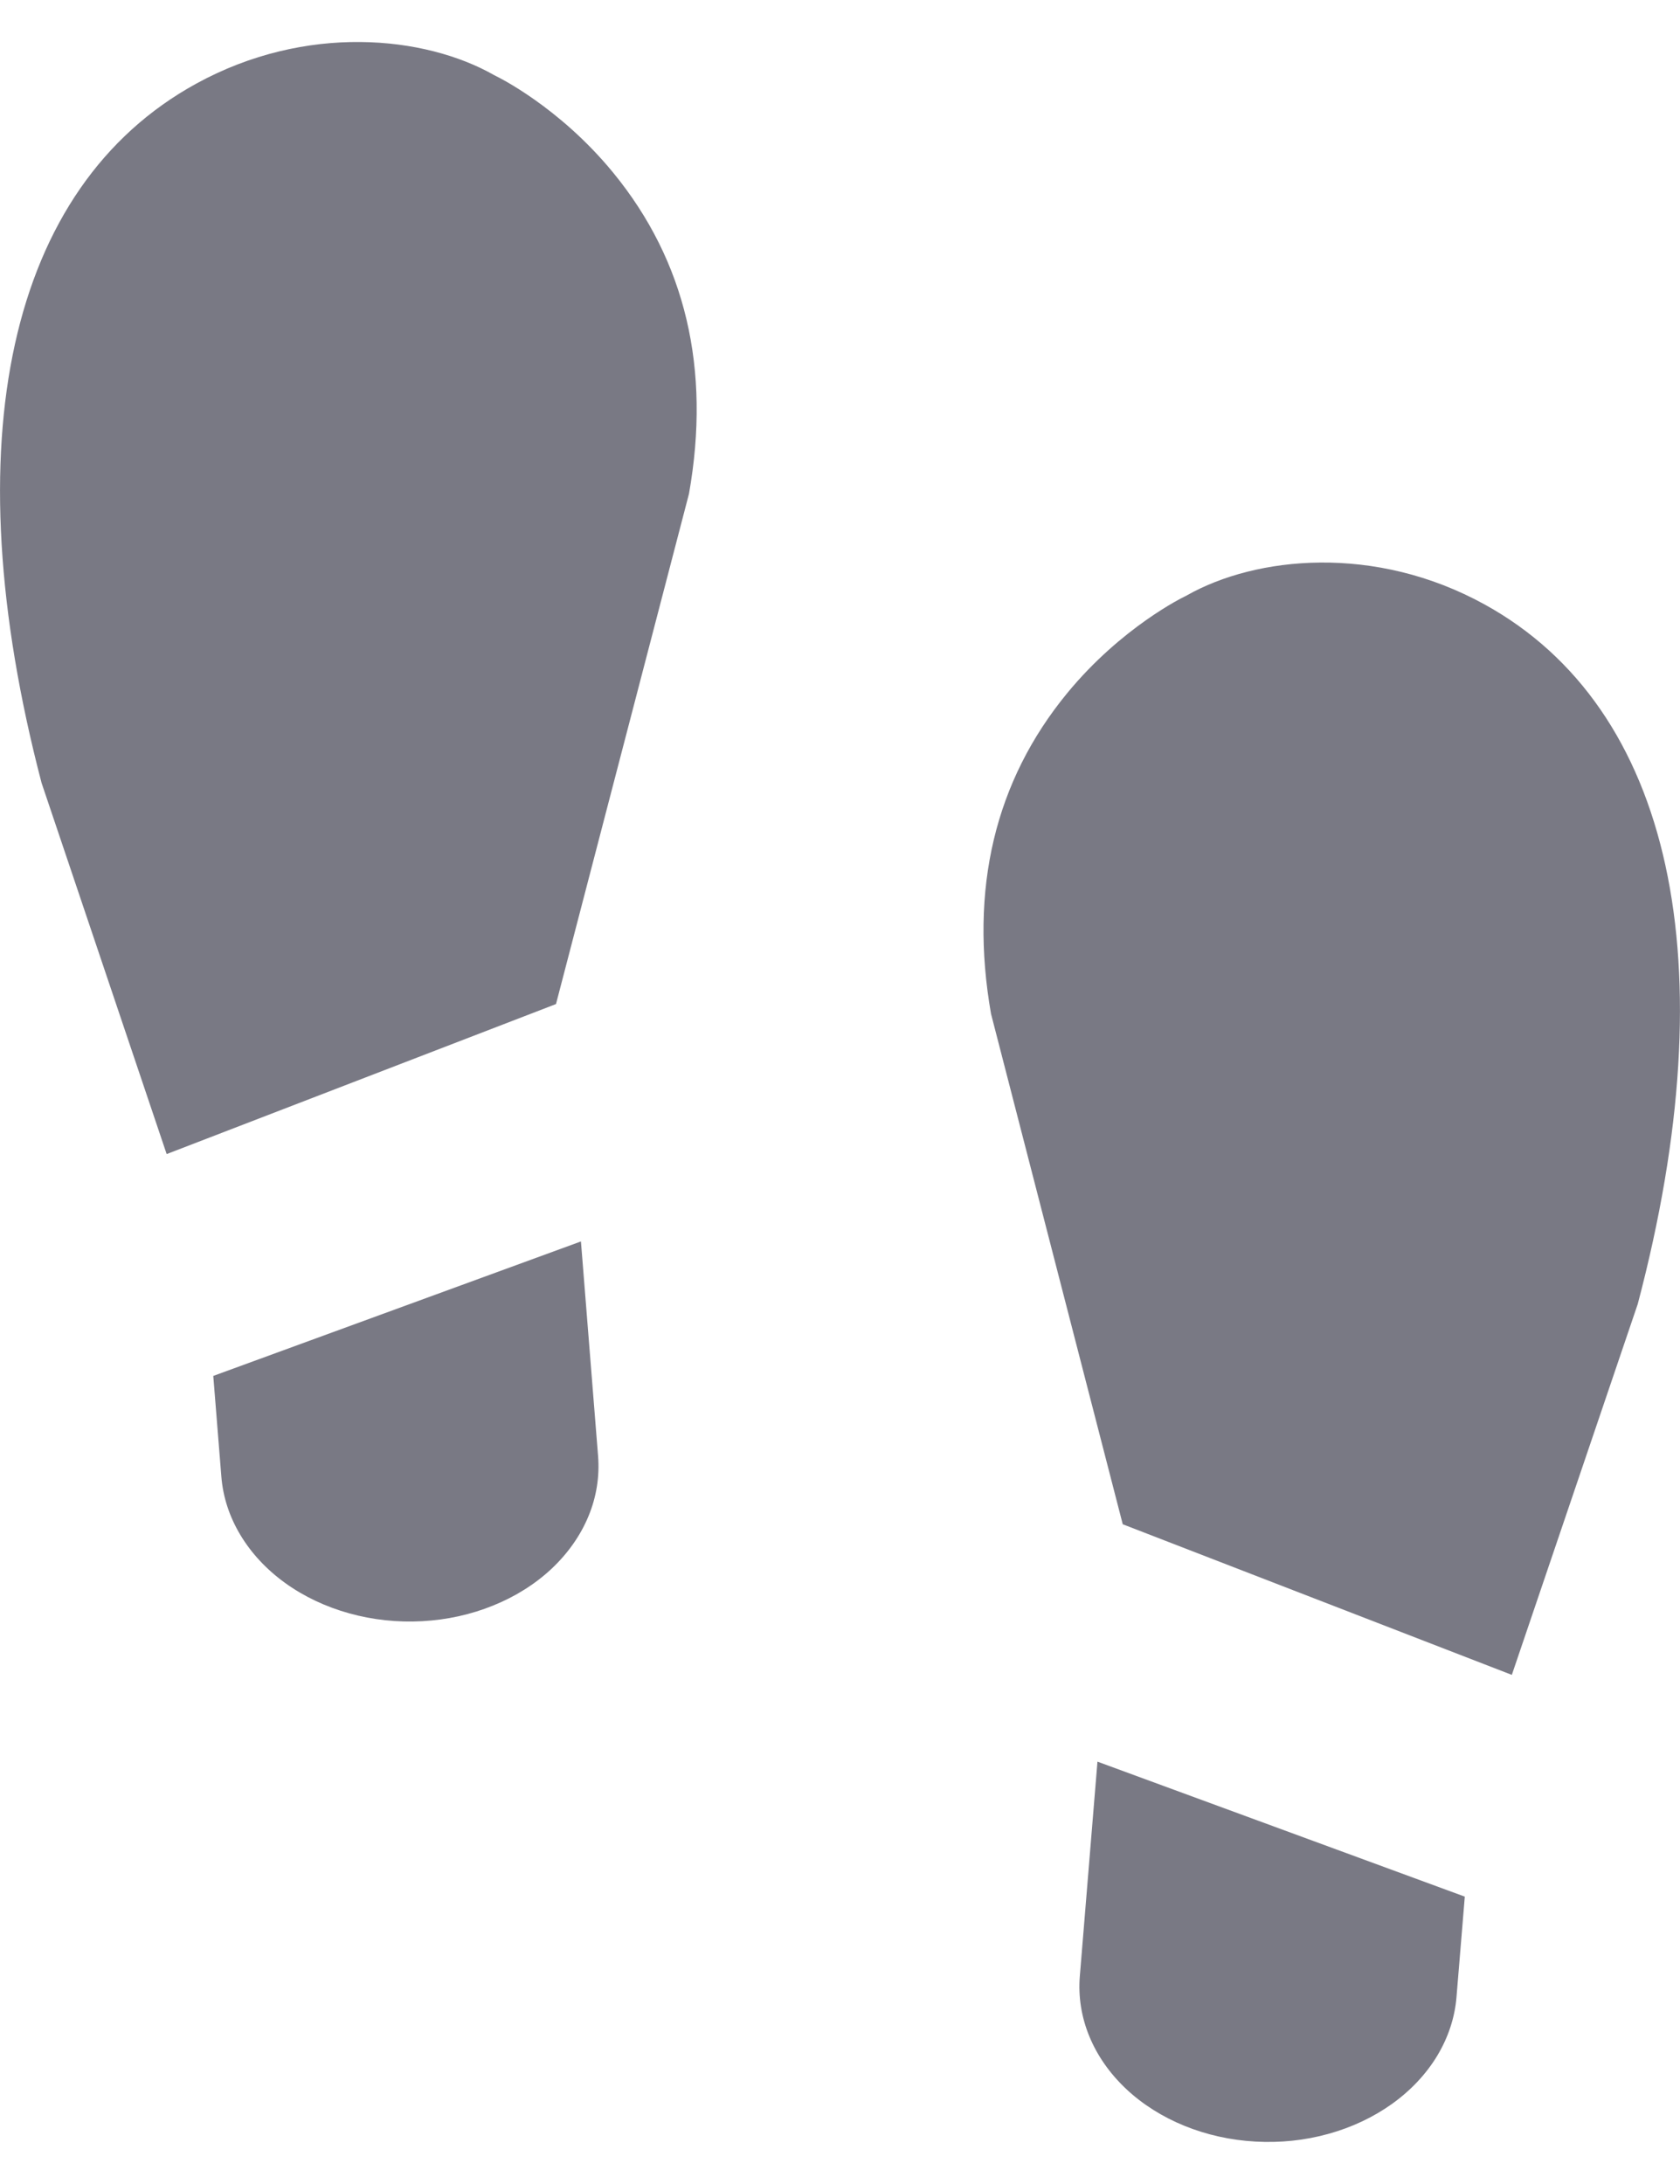 <svg width="20" height="26" viewBox="0 0 20 26" fill="none" xmlns="http://www.w3.org/2000/svg">
<path d="M14.945 25.495C15.239 25.512 15.535 25.481 15.815 25.403C16.094 25.326 16.353 25.203 16.575 25.044C16.797 24.884 16.979 24.69 17.11 24.473C17.241 24.255 17.319 24.019 17.339 23.777L17.438 22.579L13.065 20.972L12.855 23.527C12.815 24.016 13.013 24.497 13.405 24.867C13.797 25.236 14.351 25.462 14.945 25.495Z" fill="#797984"/>
<path d="M13.366 18.146L17.998 19.939L19.497 15.524C20.57 11.462 19.907 8.428 17.676 7.197C16.368 6.475 14.952 6.622 14.129 7.088C14.12 7.094 14.11 7.098 14.1 7.103C14.094 7.106 13.355 7.462 12.707 8.249C11.843 9.299 11.538 10.584 11.798 12.07L13.366 18.146Z" fill="#797984"/>
<path d="M6.916 14.779L2.539 16.38L2.635 17.577C2.654 17.82 2.731 18.056 2.862 18.274C2.993 18.492 3.174 18.686 3.396 18.846C3.618 19.006 3.876 19.128 4.156 19.206C4.435 19.284 4.731 19.316 5.025 19.3C5.32 19.284 5.607 19.221 5.872 19.113C6.137 19.006 6.373 18.857 6.568 18.674C6.762 18.491 6.911 18.279 7.006 18.049C7.101 17.82 7.139 17.577 7.12 17.334L6.916 14.779Z" fill="#797984"/>
<path d="M1.984 13.739L6.619 11.953L8.202 5.879C8.465 4.394 8.162 3.108 7.301 2.057C6.655 1.268 5.917 0.912 5.909 0.908C5.9 0.904 5.89 0.899 5.882 0.894C5.06 0.426 3.644 0.277 2.334 0.997C0.101 2.224 -0.569 5.258 0.495 9.321L1.984 13.739Z" fill="#797984"/>
</svg>
